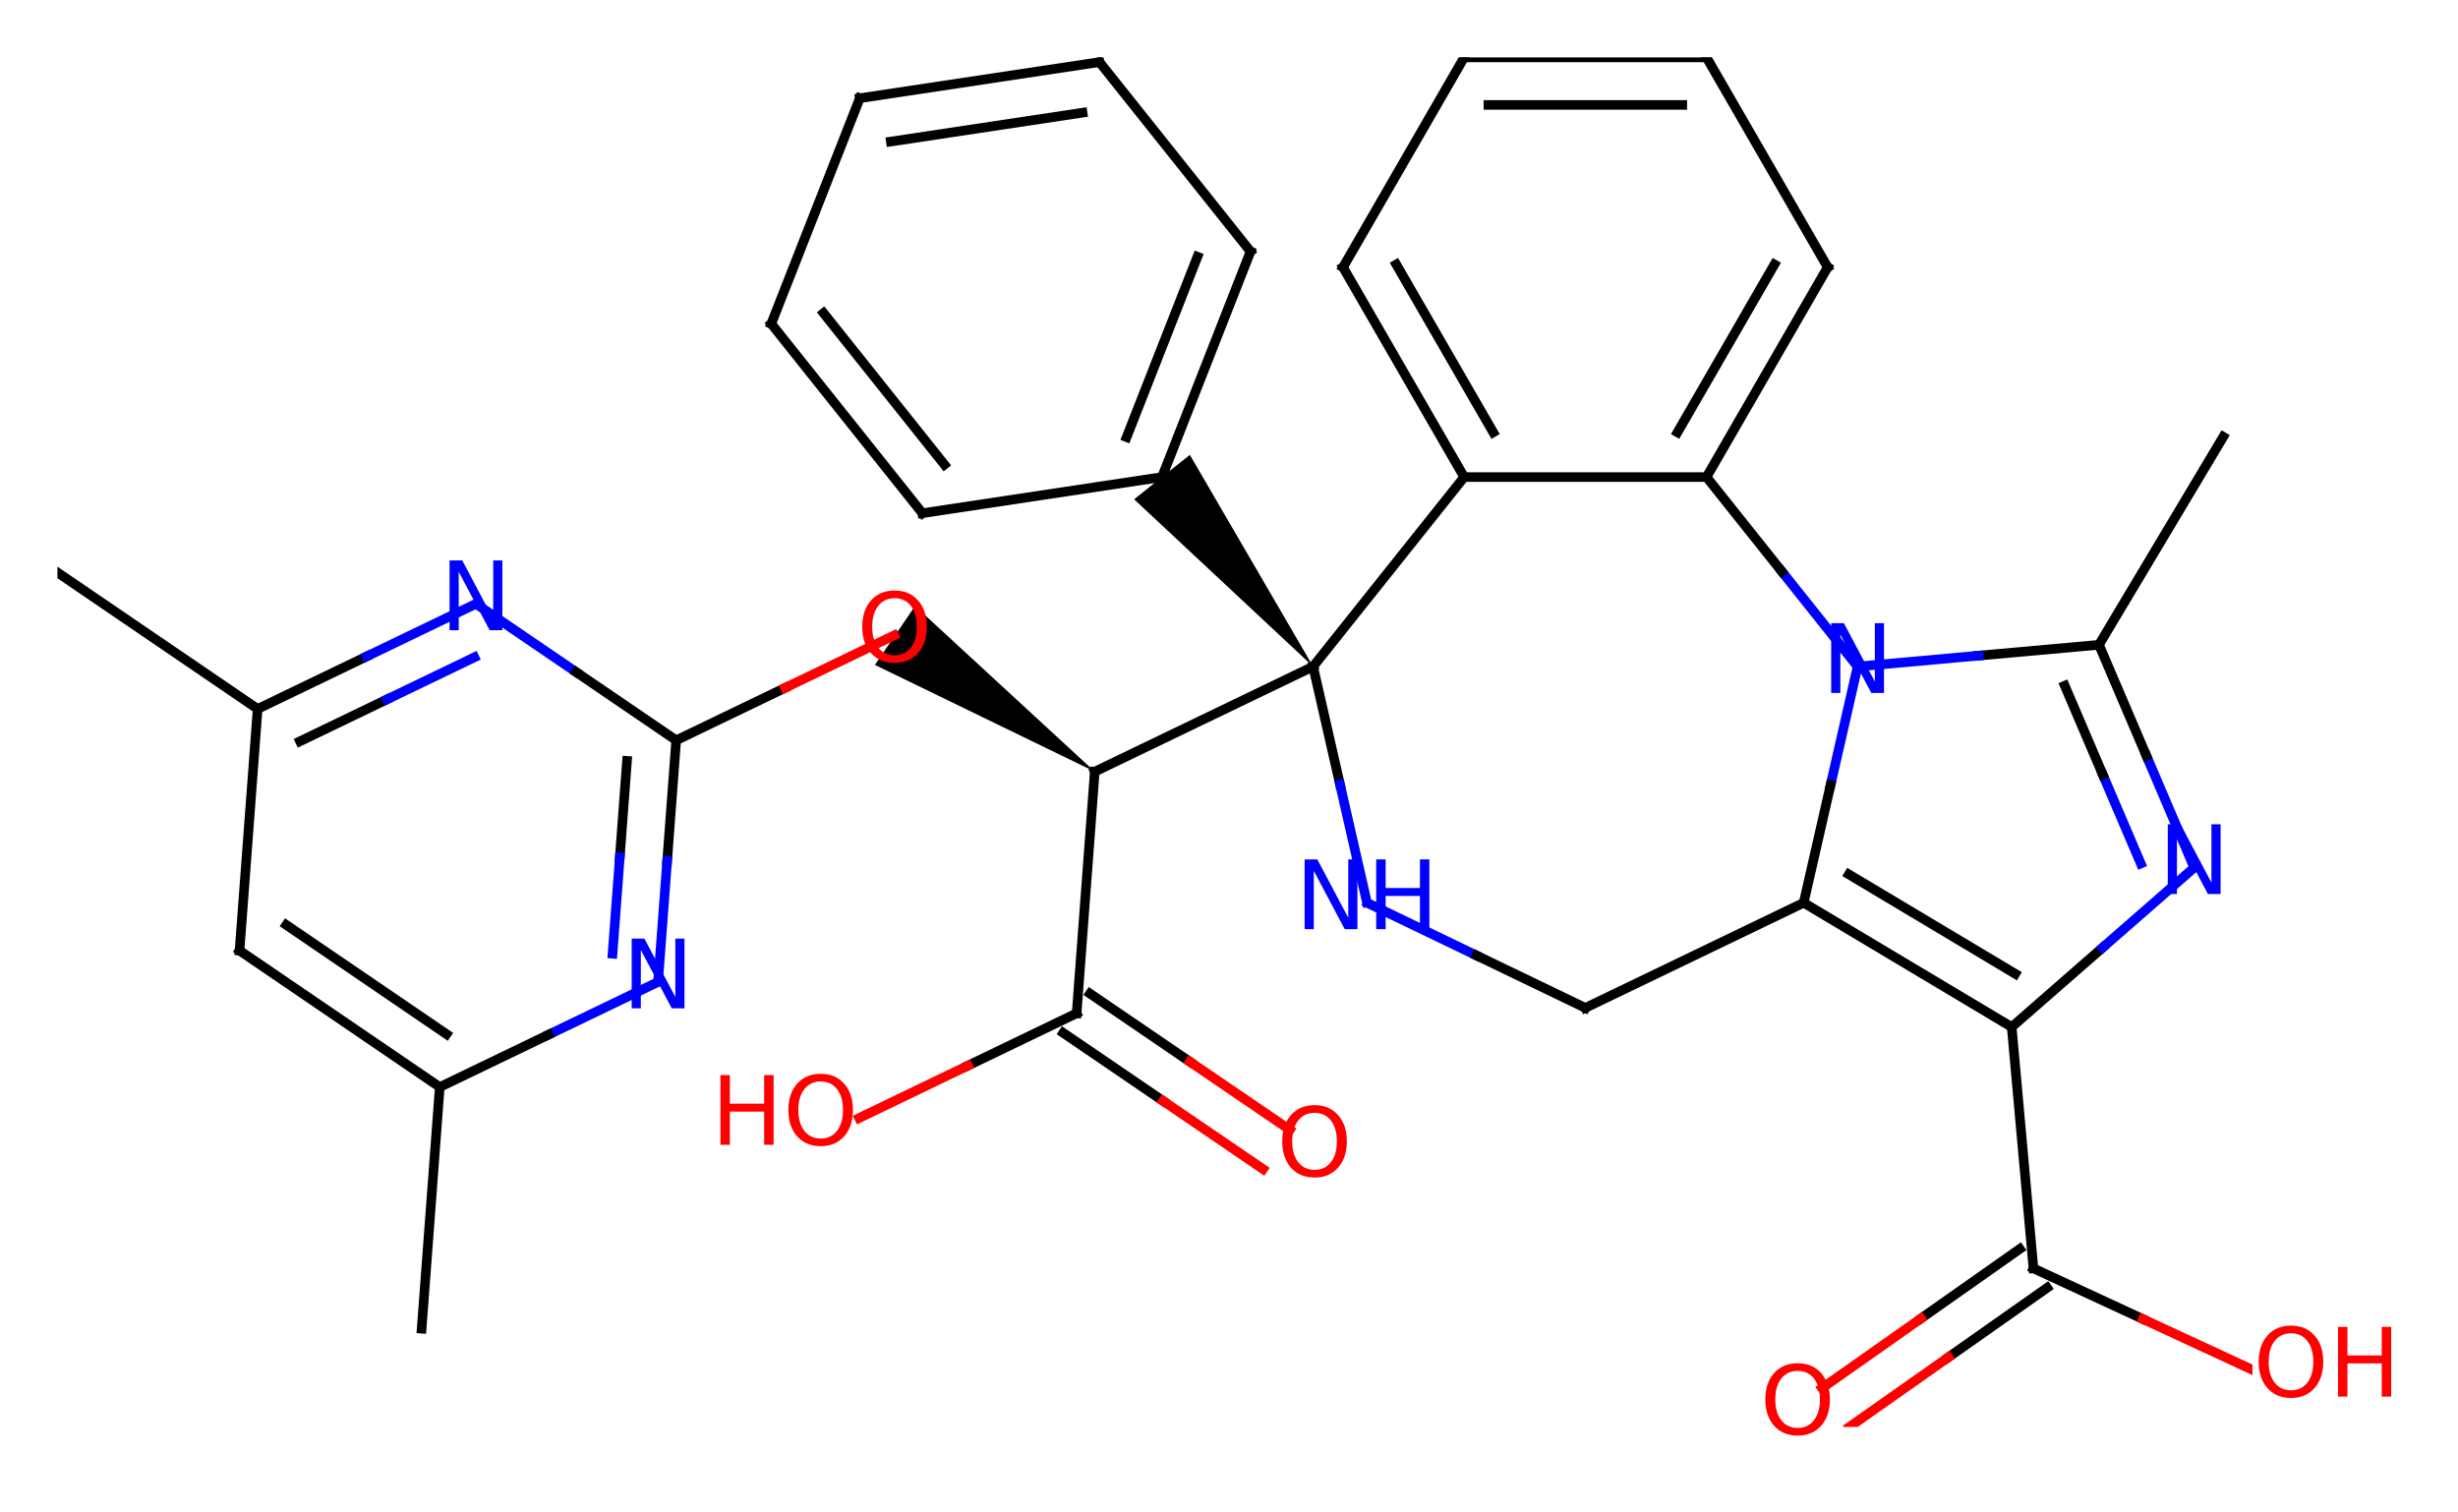<?xml version="1.0" encoding="utf-8" standalone="no"?>
<!DOCTYPE svg PUBLIC "-//W3C//DTD SVG 1.1//EN"
  "http://www.w3.org/Graphics/SVG/1.1/DTD/svg11.dtd">
<!-- Created with matplotlib (https://matplotlib.org/) -->
<svg height="189.591pt" version="1.1" viewBox="0 0 308.271 189.591" width="308.271pt" xmlns="http://www.w3.org/2000/svg" xmlns:xlink="http://www.w3.org/1999/xlink">
 <defs>
  <style type="text/css">
*{stroke-linecap:butt;stroke-linejoin:round;}
  </style>
 </defs>
 <g id="figure_1">
  <g id="patch_1">
   <path d="M 0 189.591 
L 308.271 189.591 
L 308.271 0 
L 0 0 
z
" style="fill:#ffffff;"/>
  </g>
  <g id="axes_1">
   <g id="patch_2">
    <path clip-path="url(#p0be4422a28)" d="M 137.299 96.788 
L 114.762 76.012 
L 109.726 83.398 
z
"/>
   </g>
   <g id="patch_3">
    <path clip-path="url(#p0be4422a28)" d="M 164.682 83.602 
L 149.226 57.053 
L 142.237 62.626 
z
"/>
   </g>
   <g id="line2d_1">
    <path clip-path="url(#p0be4422a28)" d="M 52.882 166.656 
L 55.153 136.349 
" style="fill:none;stroke:#000000;stroke-linecap:square;stroke-width:1.2;"/>
   </g>
   <g id="line2d_2">
    <path clip-path="url(#p0be4422a28)" d="M 55.153 136.349 
L 30.041 119.228 
" style="fill:none;stroke:#000000;stroke-linecap:square;stroke-width:1.2;"/>
   </g>
   <g id="line2d_3">
    <path clip-path="url(#p0be4422a28)" d="M 55.999 129.713 
L 35.909 116.016 
" style="fill:none;stroke:#000000;stroke-linecap:square;stroke-width:1.2;"/>
   </g>
   <g id="line2d_4">
    <path clip-path="url(#p0be4422a28)" d="M 30.041 119.228 
L 32.312 88.921 
" style="fill:none;stroke:#000000;stroke-linecap:square;stroke-width:1.2;"/>
   </g>
   <g id="line2d_5">
    <path clip-path="url(#p0be4422a28)" d="M 32.312 88.921 
L 7.2 71.8 
" style="fill:none;stroke:#000000;stroke-linecap:square;stroke-width:1.2;"/>
   </g>
   <g id="line2d_6">
    <path clip-path="url(#p0be4422a28)" d="M 32.312 88.921 
L 45.977 82.34 
" style="fill:none;stroke:#000000;stroke-linecap:square;stroke-width:1.2;"/>
   </g>
   <g id="line2d_7">
    <path clip-path="url(#p0be4422a28)" d="M 45.977 82.34 
L 59.641 75.76 
" style="fill:none;stroke:#0000ff;stroke-linecap:square;stroke-width:1.2;"/>
   </g>
   <g id="line2d_8">
    <path clip-path="url(#p0be4422a28)" d="M 37.631 92.974 
L 48.562 87.709 
" style="fill:none;stroke:#000000;stroke-linecap:square;stroke-width:1.2;"/>
   </g>
   <g id="line2d_9">
    <path clip-path="url(#p0be4422a28)" d="M 48.562 87.709 
L 59.494 82.445 
" style="fill:none;stroke:#0000ff;stroke-linecap:square;stroke-width:1.2;"/>
   </g>
   <g id="line2d_10">
    <path clip-path="url(#p0be4422a28)" d="M 59.746 75.77 
L 72.276 84.313 
" style="fill:none;stroke:#0000ff;stroke-linecap:square;stroke-width:1.2;"/>
   </g>
   <g id="line2d_11">
    <path clip-path="url(#p0be4422a28)" d="M 72.276 84.313 
L 84.805 92.855 
" style="fill:none;stroke:#000000;stroke-linecap:square;stroke-width:1.2;"/>
   </g>
   <g id="line2d_12">
    <path clip-path="url(#p0be4422a28)" d="M 84.805 92.855 
L 98.469 86.275 
" style="fill:none;stroke:#000000;stroke-linecap:square;stroke-width:1.2;"/>
   </g>
   <g id="line2d_13">
    <path clip-path="url(#p0be4422a28)" d="M 98.469 86.275 
L 112.134 79.694 
" style="fill:none;stroke:#ff0000;stroke-linecap:square;stroke-width:1.2;"/>
   </g>
   <g id="line2d_14">
    <path clip-path="url(#p0be4422a28)" d="M 137.299 96.788 
L 135.028 127.095 
" style="fill:none;stroke:#000000;stroke-linecap:square;stroke-width:1.2;"/>
   </g>
   <g id="line2d_15">
    <path clip-path="url(#p0be4422a28)" d="M 133.349 129.557 
L 145.877 138.099 
" style="fill:none;stroke:#000000;stroke-linecap:square;stroke-width:1.2;"/>
   </g>
   <g id="line2d_16">
    <path clip-path="url(#p0be4422a28)" d="M 145.877 138.099 
L 158.406 146.64 
" style="fill:none;stroke:#ff0000;stroke-linecap:square;stroke-width:1.2;"/>
   </g>
   <g id="line2d_17">
    <path clip-path="url(#p0be4422a28)" d="M 136.706 124.633 
L 149.234 133.175 
" style="fill:none;stroke:#000000;stroke-linecap:square;stroke-width:1.2;"/>
   </g>
   <g id="line2d_18">
    <path clip-path="url(#p0be4422a28)" d="M 149.234 133.175 
L 161.763 141.717 
" style="fill:none;stroke:#ff0000;stroke-linecap:square;stroke-width:1.2;"/>
   </g>
   <g id="line2d_19">
    <path clip-path="url(#p0be4422a28)" d="M 135.028 127.095 
L 121.391 133.662 
" style="fill:none;stroke:#000000;stroke-linecap:square;stroke-width:1.2;"/>
   </g>
   <g id="line2d_20">
    <path clip-path="url(#p0be4422a28)" d="M 121.391 133.662 
L 107.754 140.23 
" style="fill:none;stroke:#ff0000;stroke-linecap:square;stroke-width:1.2;"/>
   </g>
   <g id="line2d_21">
    <path clip-path="url(#p0be4422a28)" d="M 137.299 96.788 
L 164.682 83.602 
" style="fill:none;stroke:#000000;stroke-linecap:square;stroke-width:1.2;"/>
   </g>
   <g id="line2d_22">
    <path clip-path="url(#p0be4422a28)" d="M 145.732 59.839 
L 156.835 31.548 
" style="fill:none;stroke:#000000;stroke-linecap:square;stroke-width:1.2;"/>
   </g>
   <g id="line2d_23">
    <path clip-path="url(#p0be4422a28)" d="M 141.295 54.833 
L 150.177 32.2 
" style="fill:none;stroke:#000000;stroke-linecap:square;stroke-width:1.2;"/>
   </g>
   <g id="line2d_24">
    <path clip-path="url(#p0be4422a28)" d="M 156.835 31.548 
L 137.886 7.788 
" style="fill:none;stroke:#000000;stroke-linecap:square;stroke-width:1.2;"/>
   </g>
   <g id="line2d_25">
    <path clip-path="url(#p0be4422a28)" d="M 137.886 7.788 
L 107.835 12.316 
" style="fill:none;stroke:#000000;stroke-linecap:square;stroke-width:1.2;"/>
   </g>
   <g id="line2d_26">
    <path clip-path="url(#p0be4422a28)" d="M 135.769 14.133 
L 111.728 17.756 
" style="fill:none;stroke:#000000;stroke-linecap:square;stroke-width:1.2;"/>
   </g>
   <g id="line2d_27">
    <path clip-path="url(#p0be4422a28)" d="M 107.835 12.316 
L 96.729 40.609 
" style="fill:none;stroke:#000000;stroke-linecap:square;stroke-width:1.2;"/>
   </g>
   <g id="line2d_28">
    <path clip-path="url(#p0be4422a28)" d="M 96.729 40.609 
L 115.68 64.37 
" style="fill:none;stroke:#000000;stroke-linecap:square;stroke-width:1.2;"/>
   </g>
   <g id="line2d_29">
    <path clip-path="url(#p0be4422a28)" d="M 103.283 39.269 
L 118.444 58.278 
" style="fill:none;stroke:#000000;stroke-linecap:square;stroke-width:1.2;"/>
   </g>
   <g id="line2d_30">
    <path clip-path="url(#p0be4422a28)" d="M 164.682 83.602 
L 168.055 98.383 
" style="fill:none;stroke:#000000;stroke-linecap:square;stroke-width:1.2;"/>
   </g>
   <g id="line2d_31">
    <path clip-path="url(#p0be4422a28)" d="M 168.055 98.383 
L 171.428 113.164 
" style="fill:none;stroke:#0000ff;stroke-linecap:square;stroke-width:1.2;"/>
   </g>
   <g id="line2d_32">
    <path clip-path="url(#p0be4422a28)" d="M 171.548 113.283 
L 185.187 119.851 
" style="fill:none;stroke:#0000ff;stroke-linecap:square;stroke-width:1.2;"/>
   </g>
   <g id="line2d_33">
    <path clip-path="url(#p0be4422a28)" d="M 185.187 119.851 
L 198.827 126.419 
" style="fill:none;stroke:#000000;stroke-linecap:square;stroke-width:1.2;"/>
   </g>
   <g id="line2d_34">
    <path clip-path="url(#p0be4422a28)" d="M 198.827 126.419 
L 226.21 113.232 
" style="fill:none;stroke:#000000;stroke-linecap:square;stroke-width:1.2;"/>
   </g>
   <g id="line2d_35">
    <path clip-path="url(#p0be4422a28)" d="M 226.21 113.232 
L 252.299 128.819 
" style="fill:none;stroke:#000000;stroke-linecap:square;stroke-width:1.2;"/>
   </g>
   <g id="line2d_36">
    <path clip-path="url(#p0be4422a28)" d="M 231.876 109.675 
L 252.747 122.145 
" style="fill:none;stroke:#000000;stroke-linecap:square;stroke-width:1.2;"/>
   </g>
   <g id="line2d_37">
    <path clip-path="url(#p0be4422a28)" d="M 252.299 128.819 
L 255.024 159.09 
" style="fill:none;stroke:#000000;stroke-linecap:square;stroke-width:1.2;"/>
   </g>
   <g id="line2d_38">
    <path clip-path="url(#p0be4422a28)" d="M 253.309 156.654 
L 240.91 165.381 
" style="fill:none;stroke:#000000;stroke-linecap:square;stroke-width:1.2;"/>
   </g>
   <g id="line2d_39">
    <path clip-path="url(#p0be4422a28)" d="M 240.91 165.381 
L 228.512 174.108 
" style="fill:none;stroke:#ff0000;stroke-linecap:square;stroke-width:1.2;"/>
   </g>
   <g id="line2d_40">
    <path clip-path="url(#p0be4422a28)" d="M 256.739 161.527 
L 244.341 170.254 
" style="fill:none;stroke:#000000;stroke-linecap:square;stroke-width:1.2;"/>
   </g>
   <g id="line2d_41">
    <path clip-path="url(#p0be4422a28)" d="M 244.341 170.254 
L 231.942 178.981 
" style="fill:none;stroke:#ff0000;stroke-linecap:square;stroke-width:1.2;"/>
   </g>
   <g id="line2d_42">
    <path clip-path="url(#p0be4422a28)" d="M 255.024 159.09 
L 268.758 165.453 
" style="fill:none;stroke:#000000;stroke-linecap:square;stroke-width:1.2;"/>
   </g>
   <g id="line2d_43">
    <path clip-path="url(#p0be4422a28)" d="M 268.758 165.453 
L 282.492 171.815 
" style="fill:none;stroke:#ff0000;stroke-linecap:square;stroke-width:1.2;"/>
   </g>
   <g id="line2d_44">
    <path clip-path="url(#p0be4422a28)" d="M 252.299 128.819 
L 263.717 118.844 
" style="fill:none;stroke:#000000;stroke-linecap:square;stroke-width:1.2;"/>
   </g>
   <g id="line2d_45">
    <path clip-path="url(#p0be4422a28)" d="M 263.717 118.844 
L 275.134 108.869 
" style="fill:none;stroke:#0000ff;stroke-linecap:square;stroke-width:1.2;"/>
   </g>
   <g id="line2d_46">
    <path clip-path="url(#p0be4422a28)" d="M 275.157 108.755 
L 269.2 94.816 
" style="fill:none;stroke:#0000ff;stroke-linecap:square;stroke-width:1.2;"/>
   </g>
   <g id="line2d_47">
    <path clip-path="url(#p0be4422a28)" d="M 269.2 94.816 
L 263.242 80.877 
" style="fill:none;stroke:#000000;stroke-linecap:square;stroke-width:1.2;"/>
   </g>
   <g id="line2d_48">
    <path clip-path="url(#p0be4422a28)" d="M 268.486 108.309 
L 263.72 97.158 
" style="fill:none;stroke:#0000ff;stroke-linecap:square;stroke-width:1.2;"/>
   </g>
   <g id="line2d_49">
    <path clip-path="url(#p0be4422a28)" d="M 263.72 97.158 
L 258.954 86.007 
" style="fill:none;stroke:#000000;stroke-linecap:square;stroke-width:1.2;"/>
   </g>
   <g id="line2d_50">
    <path clip-path="url(#p0be4422a28)" d="M 263.242 80.877 
L 278.829 54.788 
" style="fill:none;stroke:#000000;stroke-linecap:square;stroke-width:1.2;"/>
   </g>
   <g id="line2d_51">
    <path clip-path="url(#p0be4422a28)" d="M 263.242 80.877 
L 248.133 82.237 
" style="fill:none;stroke:#000000;stroke-linecap:square;stroke-width:1.2;"/>
   </g>
   <g id="line2d_52">
    <path clip-path="url(#p0be4422a28)" d="M 248.133 82.237 
L 233.024 83.597 
" style="fill:none;stroke:#0000ff;stroke-linecap:square;stroke-width:1.2;"/>
   </g>
   <g id="line2d_53">
    <path clip-path="url(#p0be4422a28)" d="M 232.919 83.536 
L 223.471 71.688 
" style="fill:none;stroke:#0000ff;stroke-linecap:square;stroke-width:1.2;"/>
   </g>
   <g id="line2d_54">
    <path clip-path="url(#p0be4422a28)" d="M 223.471 71.688 
L 214.023 59.839 
" style="fill:none;stroke:#000000;stroke-linecap:square;stroke-width:1.2;"/>
   </g>
   <g id="line2d_55">
    <path clip-path="url(#p0be4422a28)" d="M 214.023 59.839 
L 229.219 33.52 
" style="fill:none;stroke:#000000;stroke-linecap:square;stroke-width:1.2;"/>
   </g>
   <g id="line2d_56">
    <path clip-path="url(#p0be4422a28)" d="M 210.382 54.228 
L 222.539 33.172 
" style="fill:none;stroke:#000000;stroke-linecap:square;stroke-width:1.2;"/>
   </g>
   <g id="line2d_57">
    <path clip-path="url(#p0be4422a28)" d="M 229.219 33.52 
L 214.023 7.2 
" style="fill:none;stroke:#000000;stroke-linecap:square;stroke-width:1.2;"/>
   </g>
   <g id="line2d_58">
    <path clip-path="url(#p0be4422a28)" d="M 214.023 7.2 
L 183.631 7.2 
" style="fill:none;stroke:#000000;stroke-linecap:square;stroke-width:1.2;"/>
   </g>
   <g id="line2d_59">
    <path clip-path="url(#p0be4422a28)" d="M 210.984 13.159 
L 186.67 13.159 
" style="fill:none;stroke:#000000;stroke-linecap:square;stroke-width:1.2;"/>
   </g>
   <g id="line2d_60">
    <path clip-path="url(#p0be4422a28)" d="M 183.631 7.2 
L 168.435 33.52 
" style="fill:none;stroke:#000000;stroke-linecap:square;stroke-width:1.2;"/>
   </g>
   <g id="line2d_61">
    <path clip-path="url(#p0be4422a28)" d="M 168.435 33.52 
L 183.631 59.839 
" style="fill:none;stroke:#000000;stroke-linecap:square;stroke-width:1.2;"/>
   </g>
   <g id="line2d_62">
    <path clip-path="url(#p0be4422a28)" d="M 175.115 33.172 
L 187.272 54.228 
" style="fill:none;stroke:#000000;stroke-linecap:square;stroke-width:1.2;"/>
   </g>
   <g id="line2d_63">
    <path clip-path="url(#p0be4422a28)" d="M 84.805 92.855 
L 83.672 107.975 
" style="fill:none;stroke:#000000;stroke-linecap:square;stroke-width:1.2;"/>
   </g>
   <g id="line2d_64">
    <path clip-path="url(#p0be4422a28)" d="M 83.672 107.975 
L 82.539 123.094 
" style="fill:none;stroke:#0000ff;stroke-linecap:square;stroke-width:1.2;"/>
   </g>
   <g id="line2d_65">
    <path clip-path="url(#p0be4422a28)" d="M 78.636 95.434 
L 77.73 107.529 
" style="fill:none;stroke:#000000;stroke-linecap:square;stroke-width:1.2;"/>
   </g>
   <g id="line2d_66">
    <path clip-path="url(#p0be4422a28)" d="M 77.73 107.529 
L 76.823 119.625 
" style="fill:none;stroke:#0000ff;stroke-linecap:square;stroke-width:1.2;"/>
   </g>
   <g id="line2d_67">
    <path clip-path="url(#p0be4422a28)" d="M 82.482 123.188 
L 68.817 129.768 
" style="fill:none;stroke:#0000ff;stroke-linecap:square;stroke-width:1.2;"/>
   </g>
   <g id="line2d_68">
    <path clip-path="url(#p0be4422a28)" d="M 68.817 129.768 
L 55.153 136.349 
" style="fill:none;stroke:#000000;stroke-linecap:square;stroke-width:1.2;"/>
   </g>
   <g id="line2d_69">
    <path clip-path="url(#p0be4422a28)" d="M 183.631 59.839 
L 164.682 83.602 
" style="fill:none;stroke:#000000;stroke-linecap:square;stroke-width:1.2;"/>
   </g>
   <g id="line2d_70">
    <path clip-path="url(#p0be4422a28)" d="M 115.68 64.37 
L 145.732 59.839 
" style="fill:none;stroke:#000000;stroke-linecap:square;stroke-width:1.2;"/>
   </g>
   <g id="line2d_71">
    <path clip-path="url(#p0be4422a28)" d="M 232.956 83.67 
L 229.583 98.451 
" style="fill:none;stroke:#0000ff;stroke-linecap:square;stroke-width:1.2;"/>
   </g>
   <g id="line2d_72">
    <path clip-path="url(#p0be4422a28)" d="M 229.583 98.451 
L 226.21 113.232 
" style="fill:none;stroke:#000000;stroke-linecap:square;stroke-width:1.2;"/>
   </g>
   <g id="line2d_73">
    <path clip-path="url(#p0be4422a28)" d="M 183.631 59.839 
L 214.023 59.839 
" style="fill:none;stroke:#000000;stroke-linecap:square;stroke-width:1.2;"/>
   </g>
   <g id="text_1">
    <!-- N -->
    <defs>
     <path d="M 9.812 72.906 
L 23.094 72.906 
L 55.422 11.922 
L 55.422 72.906 
L 64.984 72.906 
L 64.984 0 
L 51.703 0 
L 19.391 60.984 
L 19.391 0 
L 9.812 0 
z
" id="DejaVuSans-78"/>
    </defs>
    <g style="fill:#0000ff;" transform="translate(55.205 79.046)scale(0.12 -0.12)">
     <use xlink:href="#DejaVuSans-78"/>
    </g>
   </g>
   <g id="text_2">
    <!-- O -->
    <defs>
     <path d="M 39.406 66.219 
Q 28.656 66.219 22.328 58.203 
Q 16.016 50.203 16.016 36.375 
Q 16.016 22.609 22.328 14.594 
Q 28.656 6.594 39.406 6.594 
Q 50.141 6.594 56.422 14.594 
Q 62.703 22.609 62.703 36.375 
Q 62.703 50.203 56.422 58.203 
Q 50.141 66.219 39.406 66.219 
z
M 39.406 74.219 
Q 54.734 74.219 63.906 63.938 
Q 73.094 53.656 73.094 36.375 
Q 73.094 19.141 63.906 8.859 
Q 54.734 -1.422 39.406 -1.422 
Q 24.031 -1.422 14.812 8.828 
Q 5.609 19.094 5.609 36.375 
Q 5.609 53.656 14.812 63.938 
Q 24.031 74.219 39.406 74.219 
z
" id="DejaVuSans-79"/>
    </defs>
    <g style="fill:#ff0000;" transform="translate(107.466 82.978)scale(0.12 -0.12)">
     <use xlink:href="#DejaVuSans-79"/>
    </g>
   </g>
   <g id="text_3">
    <!-- O -->
    <g style="fill:#ff0000;" transform="translate(160.14 147.527)scale(0.12 -0.12)">
     <use xlink:href="#DejaVuSans-79"/>
    </g>
   </g>
   <g id="text_4">
    <!-- HO -->
    <defs>
     <path d="M 9.812 72.906 
L 19.672 72.906 
L 19.672 43.016 
L 55.516 43.016 
L 55.516 72.906 
L 65.375 72.906 
L 65.375 0 
L 55.516 0 
L 55.516 34.719 
L 19.672 34.719 
L 19.672 0 
L 9.812 0 
z
" id="DejaVuSans-72"/>
    </defs>
    <g style="fill:#ff0000;" transform="translate(89.176 143.593)scale(0.12 -0.12)">
     <use xlink:href="#DejaVuSans-72"/>
     <use x="75.195" xlink:href="#DejaVuSans-79"/>
    </g>
   </g>
   <g id="text_5">
    <!-- NH -->
    <g style="fill:#0000ff;" transform="translate(162.443 116.544)scale(0.12 -0.12)">
     <use xlink:href="#DejaVuSans-78"/>
     <use x="74.805" xlink:href="#DejaVuSans-72"/>
    </g>
   </g>
   <g id="text_6">
    <!-- O -->
    <g style="fill:#ff0000;" transform="translate(220.725 179.895)scale(0.12 -0.12)">
     <use xlink:href="#DejaVuSans-79"/>
    </g>
   </g>
   <g id="text_7">
    <!-- OH -->
    <g style="fill:#ff0000;" transform="translate(282.6 175.176)scale(0.12 -0.12)">
     <use xlink:href="#DejaVuSans-79"/>
     <use x="78.711" xlink:href="#DejaVuSans-72"/>
    </g>
   </g>
   <g id="text_8">
    <!-- N -->
    <g style="fill:#0000ff;" transform="translate(270.698 112.135)scale(0.12 -0.12)">
     <use xlink:href="#DejaVuSans-78"/>
    </g>
   </g>
   <g id="text_9">
    <!-- N -->
    <g style="fill:#0000ff;" transform="translate(228.483 86.913)scale(0.12 -0.12)">
     <use xlink:href="#DejaVuSans-78"/>
    </g>
   </g>
   <g id="text_10">
    <!-- N -->
    <g style="fill:#0000ff;" transform="translate(78.045 126.474)scale(0.12 -0.12)">
     <use xlink:href="#DejaVuSans-78"/>
    </g>
   </g>
  </g>
 </g>
 <defs>
  <clipPath id="p0be4422a28">
   <rect height="171.781" width="275.292" x="7.2" y="7.2"/>
  </clipPath>
 </defs>
</svg>

